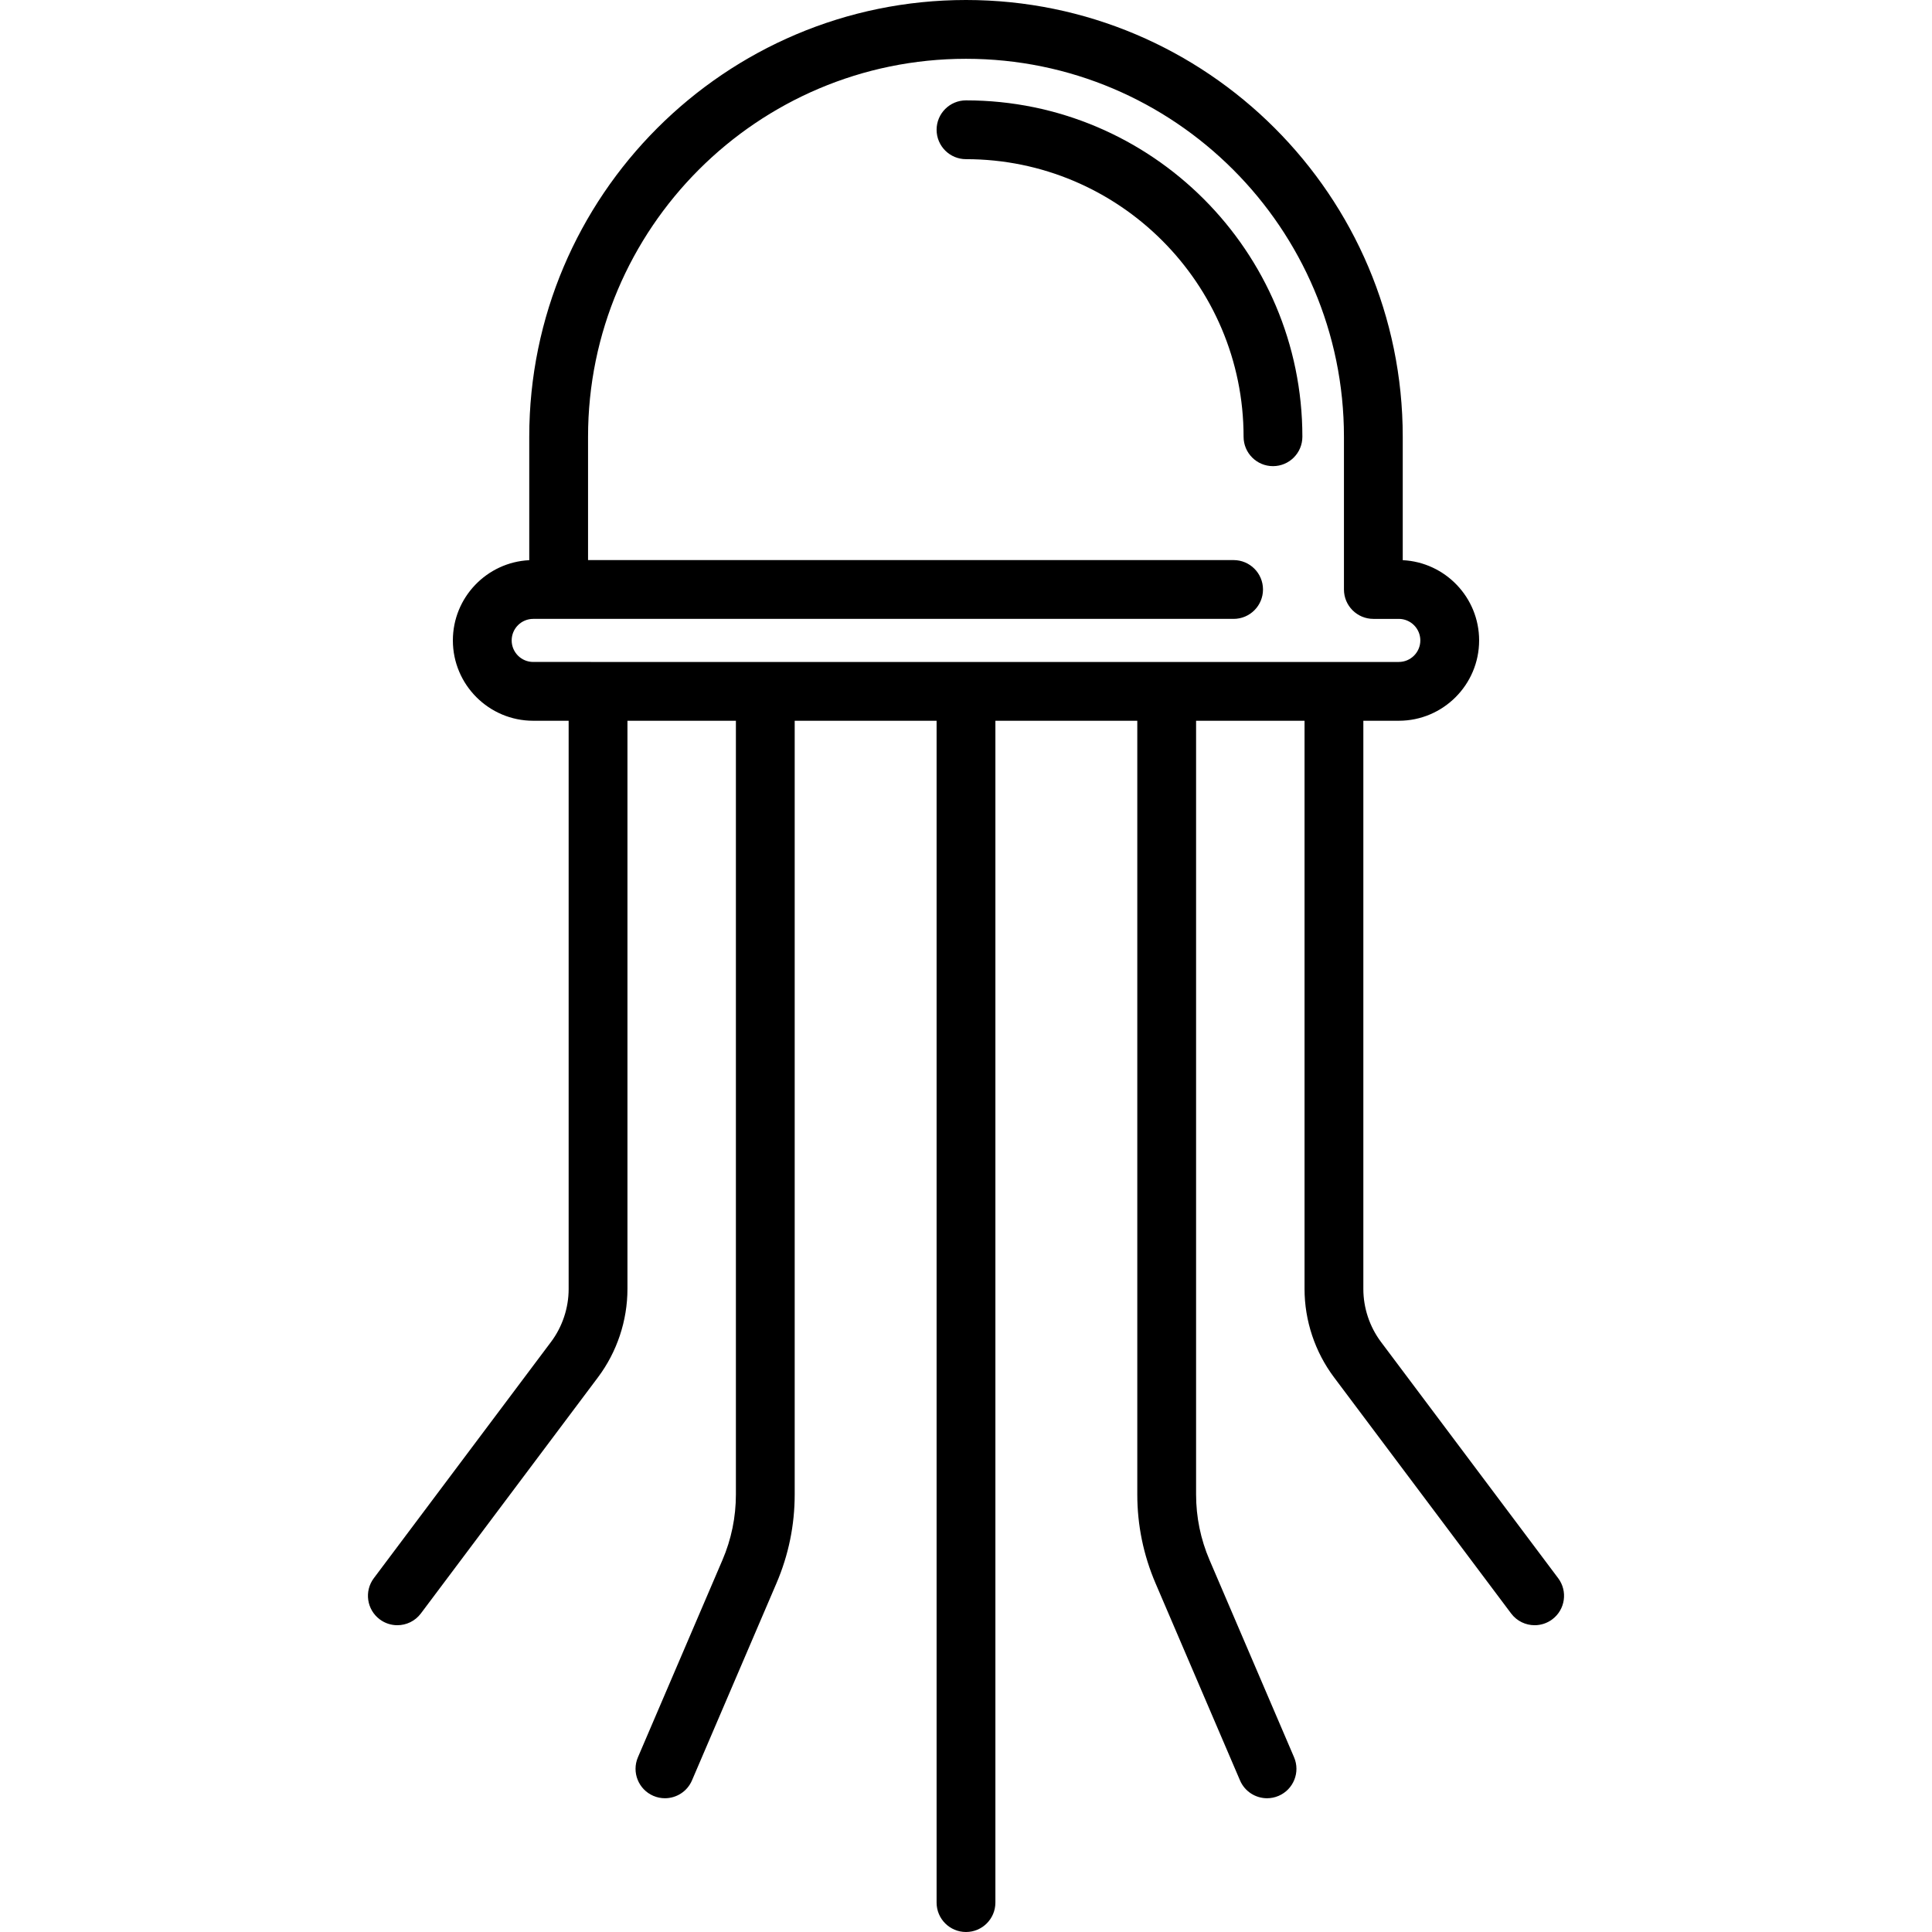 <?xml version="1.0" encoding="iso-8859-1"?>
<!-- Generator: Adobe Illustrator 17.1.0, SVG Export Plug-In . SVG Version: 6.00 Build 0)  -->
<!DOCTYPE svg PUBLIC "-//W3C//DTD SVG 1.1//EN" "http://www.w3.org/Graphics/SVG/1.1/DTD/svg11.dtd">
<svg version="1.1" id="Capa_1" xmlns="http://www.w3.org/2000/svg" xmlns:xlink="http://www.w3.org/1999/xlink" x="0px" y="0px"
	 viewBox="0 0 492.871 492.871" style="enable-background:new 0 0 492.871 492.871;" xml:space="preserve">
<path d="M397.502,402.607l-45.2-60.268c-2.902-3.869-4.5-8.664-4.5-13.5V183.871h9.042c11.3,0,20.494-9.193,20.494-20.494
	c0-10.962-8.652-19.941-19.485-20.47v-31.489C357.854,49.982,307.872,0,246.436,0S135.017,49.982,135.017,111.418v31.489
	c-10.833,0.528-19.485,9.508-19.485,20.47c0,11.3,9.194,20.494,20.494,20.494h9.042v144.968c0,4.836-1.598,9.631-4.5,13.5
	l-45.2,60.268c-2.485,3.314-1.813,8.015,1.5,10.5c1.349,1.012,2.928,1.5,4.494,1.5c2.28,0,4.533-1.036,6.006-3l45.2-60.268
	c4.836-6.449,7.5-14.439,7.5-22.5V183.871h27.667v197.375c0,5.788-1.156,11.42-3.436,16.74l-21.558,50.307
	c-1.632,3.807,0.132,8.216,3.939,9.848c0.963,0.413,1.965,0.608,2.951,0.608c2.91,0,5.679-1.704,6.897-4.548l21.558-50.307
	c3.084-7.198,4.648-14.818,4.648-22.648V183.871h36.2v301.5c0,4.142,3.358,7.5,7.5,7.5s7.5-3.358,7.5-7.5v-301.5h36.2v197.375
	c0,7.831,1.564,15.451,4.648,22.648l21.558,50.307c1.219,2.844,3.987,4.548,6.897,4.548c0.986,0,1.987-0.195,2.951-0.608
	c3.807-1.631,5.571-6.041,3.939-9.848l-21.558-50.307c-2.28-5.32-3.436-10.952-3.436-16.74V183.871h27.667v144.968
	c0,8.061,2.664,16.051,7.5,22.5l45.2,60.268c1.474,1.965,3.726,3,6.006,3c1.565,0,3.145-0.489,4.494-1.5
	C399.316,410.622,399.988,405.921,397.502,402.607z M130.532,163.377c0-3.029,2.465-5.494,5.494-5.494h6.491h172.185
	c4.142,0,7.5-3.358,7.5-7.5s-3.358-7.5-7.5-7.5H150.017v-31.465C150.017,58.253,193.27,15,246.436,15s96.418,43.253,96.418,96.418
	v38.965c0,4.142,3.358,7.5,7.5,7.5h6.491c3.029,0,5.494,2.465,5.494,5.494s-2.465,5.494-5.494,5.494H136.026
	C132.997,168.871,130.532,166.407,130.532,163.377z M324.749,118.918c-4.142,0-7.5-3.358-7.5-7.5
	c0-39.046-31.767-70.813-70.813-70.813c-4.142,0-7.5-3.358-7.5-7.5s3.358-7.5,7.5-7.5c47.317,0,85.813,38.496,85.813,85.813
	C332.249,115.561,328.891,118.918,324.749,118.918z"/>
<g>
</g>
<g>
</g>
<g>
</g>
<g>
</g>
<g>
</g>
<g>
</g>
<g>
</g>
<g>
</g>
<g>
</g>
<g>
</g>
<g>
</g>
<g>
</g>
<g>
</g>
<g>
</g>
<g>
</g>
</svg>
